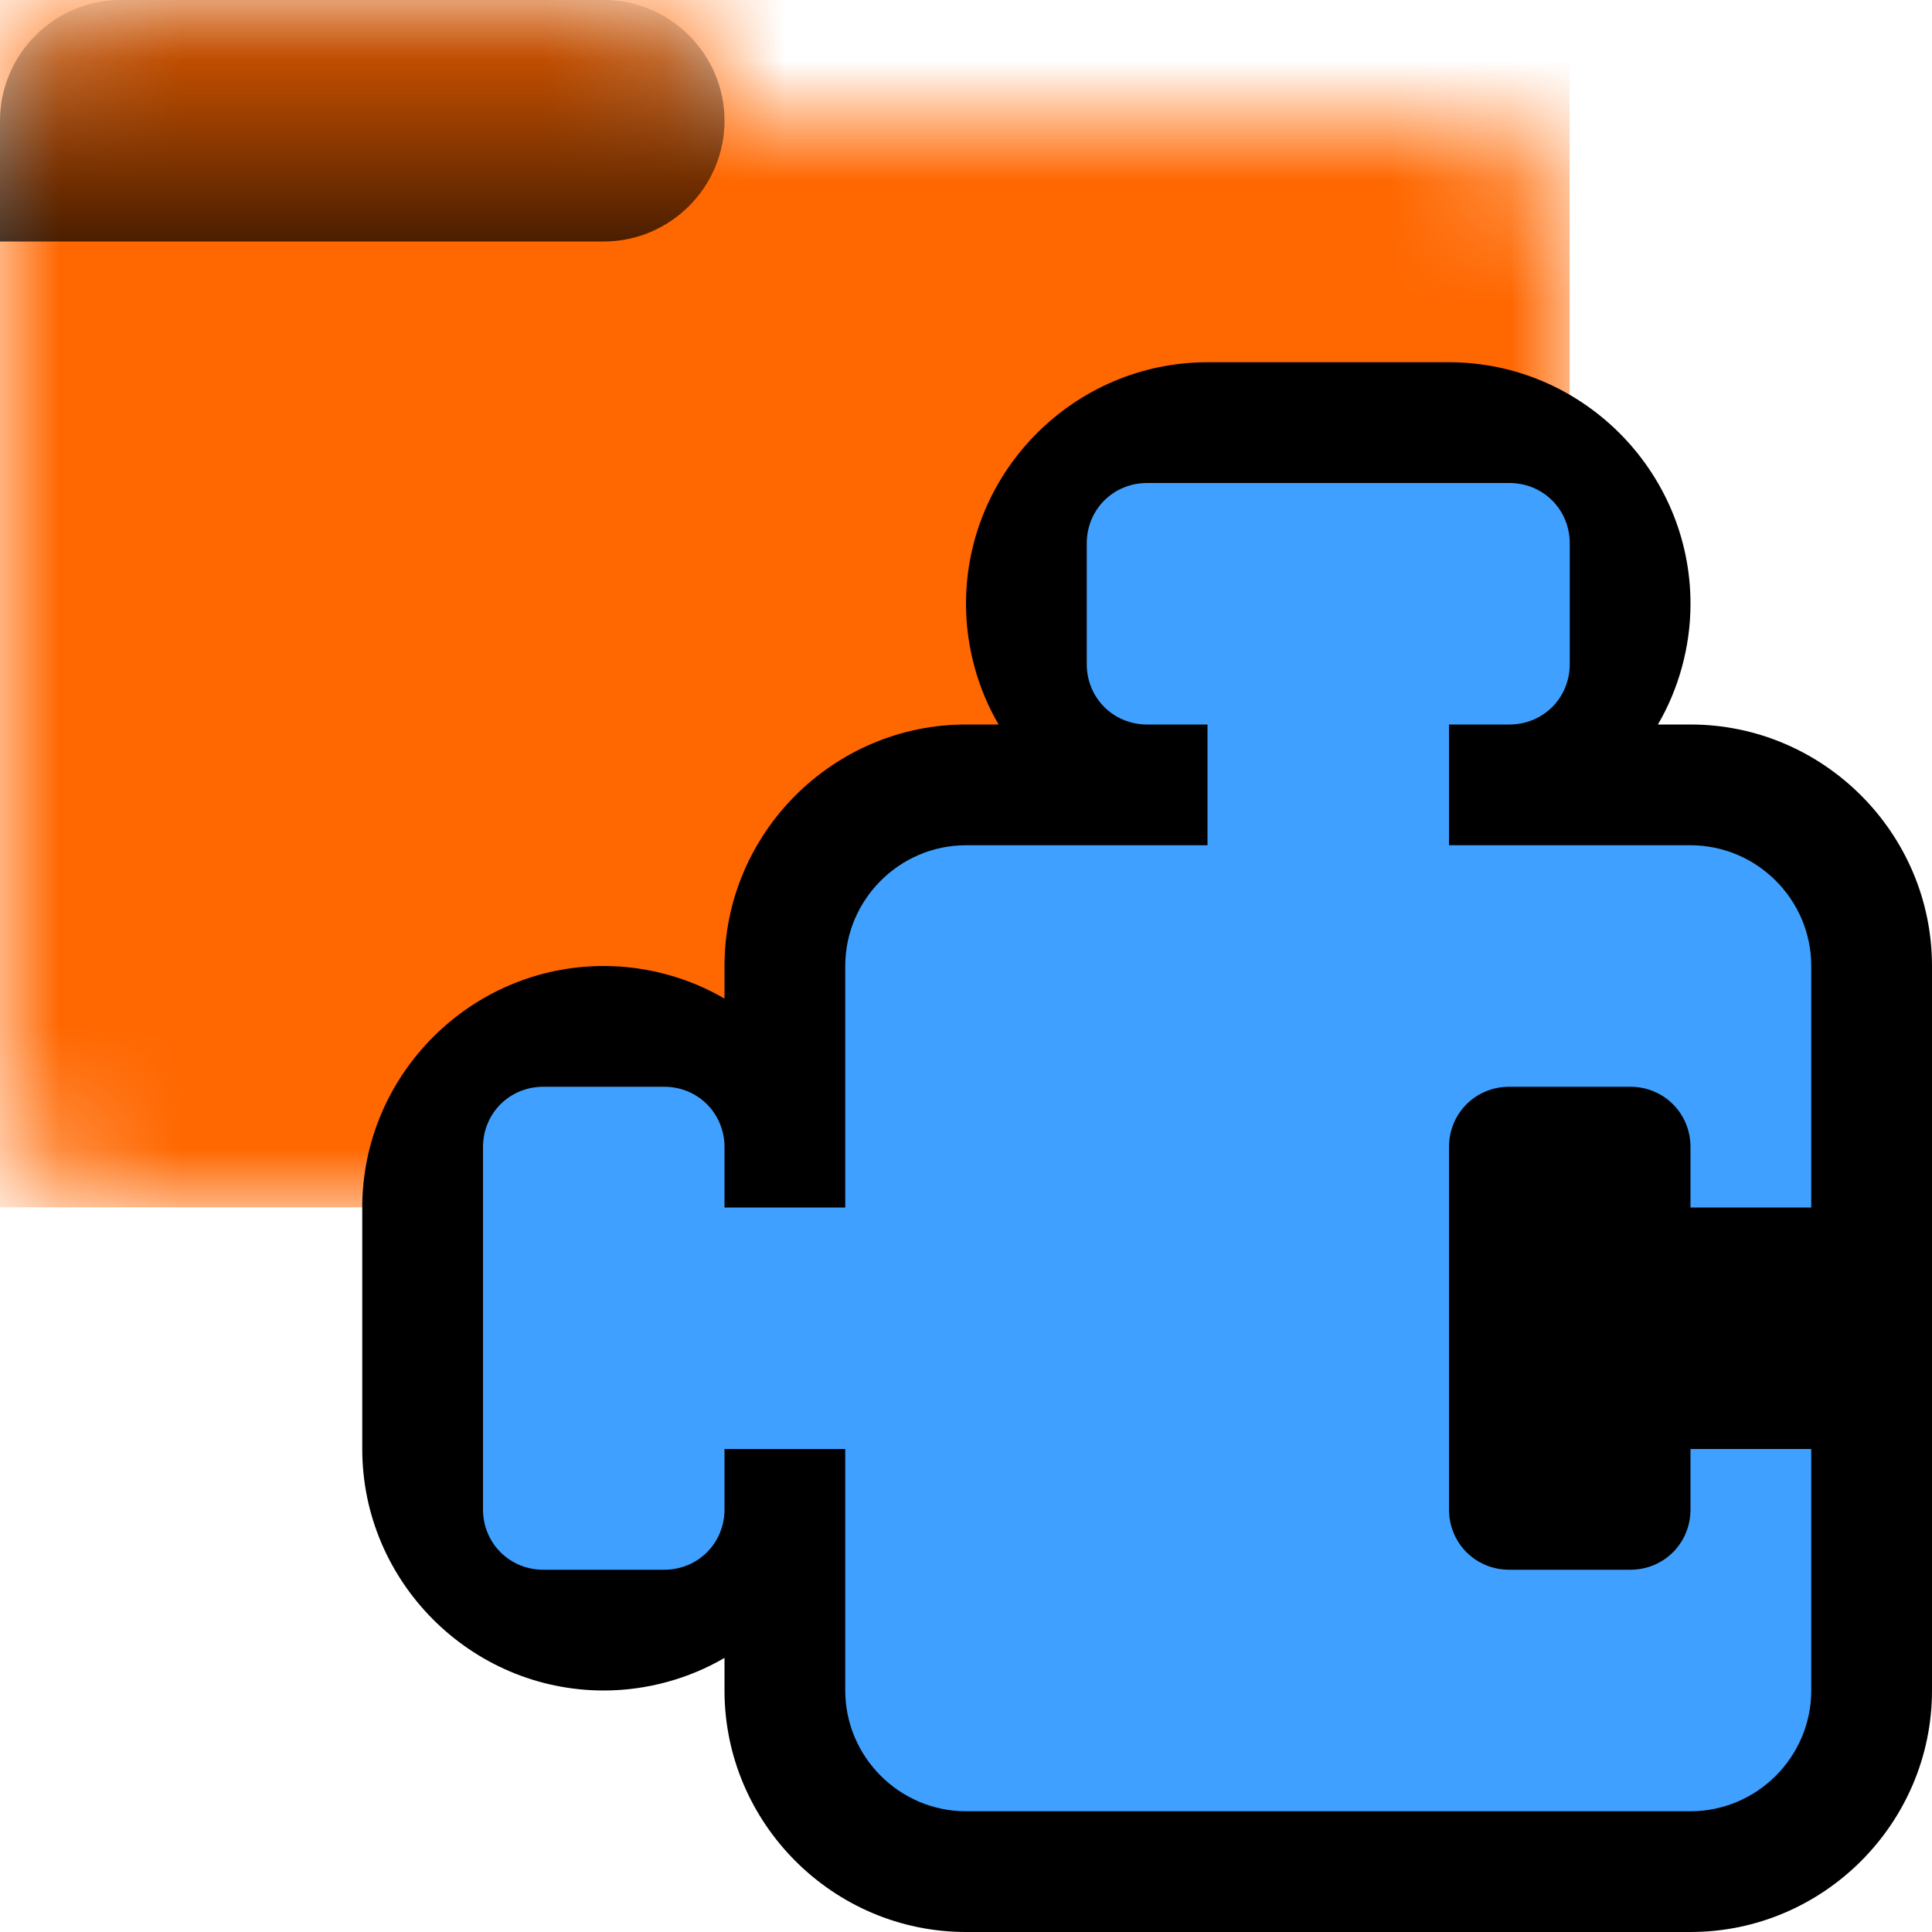 <svg xmlns="http://www.w3.org/2000/svg" xmlns:xlink="http://www.w3.org/1999/xlink" width="16" height="16"><defs><symbol id="b" viewBox="0 0 13 10"><path d="M5 0H1C.45 0 0 .45 0 1v8c0 .55.45 1 1 1h11c.55 0 1-.45 1-1V2c0-.55-.45-1-1-1H6c0-.55-.45-1-1-1" style="fill:#fff"/></symbol><symbol id="d" viewBox="0 0 6 2"><path d="M0 1v1h5c.55 0 1-.45 1-1s-.45-1-1-1H1C.45 0 0 .45 0 1" style="fill:url(#a);isolation:isolate;opacity:.72"/></symbol><symbol id="e" viewBox="0 0 13 10"><g style="mask:url(#c)"><path d="M0 0h13v10H0z" style="fill:#ff6700"/></g><use xlink:href="#d" width="6" height="2"/></symbol><linearGradient id="a" x1="-7226.14" x2="-7226.14" y1="23619.99" y2="23623.99" gradientTransform="matrix(.5 0 0 -.5 3616.07 11811.99)" gradientUnits="userSpaceOnUse"><stop offset="0"/><stop offset="1" stop-opacity=".15"/></linearGradient><mask id="c" width="13" height="10" x="0" y="0" maskUnits="userSpaceOnUse"><use xlink:href="#b" width="13" height="10"/></mask></defs><use xlink:href="#e" width="13" height="10"/><path d="M8 16c-1.1 0-2-.9-2-2v-.27c-.29.17-.64.27-1 .27-1.1 0-2-.9-2-2v-2c0-1.1.9-2 2-2 .36 0 .71.1 1 .27V8c0-1.1.9-2 2-2h.27C8.1 5.71 8 5.36 8 5c0-1.1.9-2 2-2h2c1.1 0 2 .9 2 2 0 .36-.1.71-.27 1H14c1.1 0 2 .9 2 2v6c0 1.1-.9 2-2 2z" style="fill-rule:evenodd"/><path d="M11 15h3c.55 0 1-.45 1-1v-2h-1v.5c0 .28-.22.5-.5.5h-1c-.28 0-.5-.22-.5-.5v-3c0-.28.22-.5.5-.5h1c.28 0 .5.22.5.5v.5h1V8c0-.55-.45-1-1-1h-2V6h.5c.28 0 .5-.22.5-.5v-1c0-.28-.22-.5-.5-.5h-3c-.28 0-.5.22-.5.5v1c0 .28.22.5.5.5h.5v1H8c-.55 0-1 .45-1 1v2H6v-.5c0-.28-.22-.5-.5-.5h-1c-.28 0-.5.22-.5.5v3c0 .28.22.5.5.5h1c.28 0 .5-.22.5-.5V12h1v2c0 .55.45 1 1 1h1" style="fill:#40a0ff;fill-rule:evenodd"/></svg>